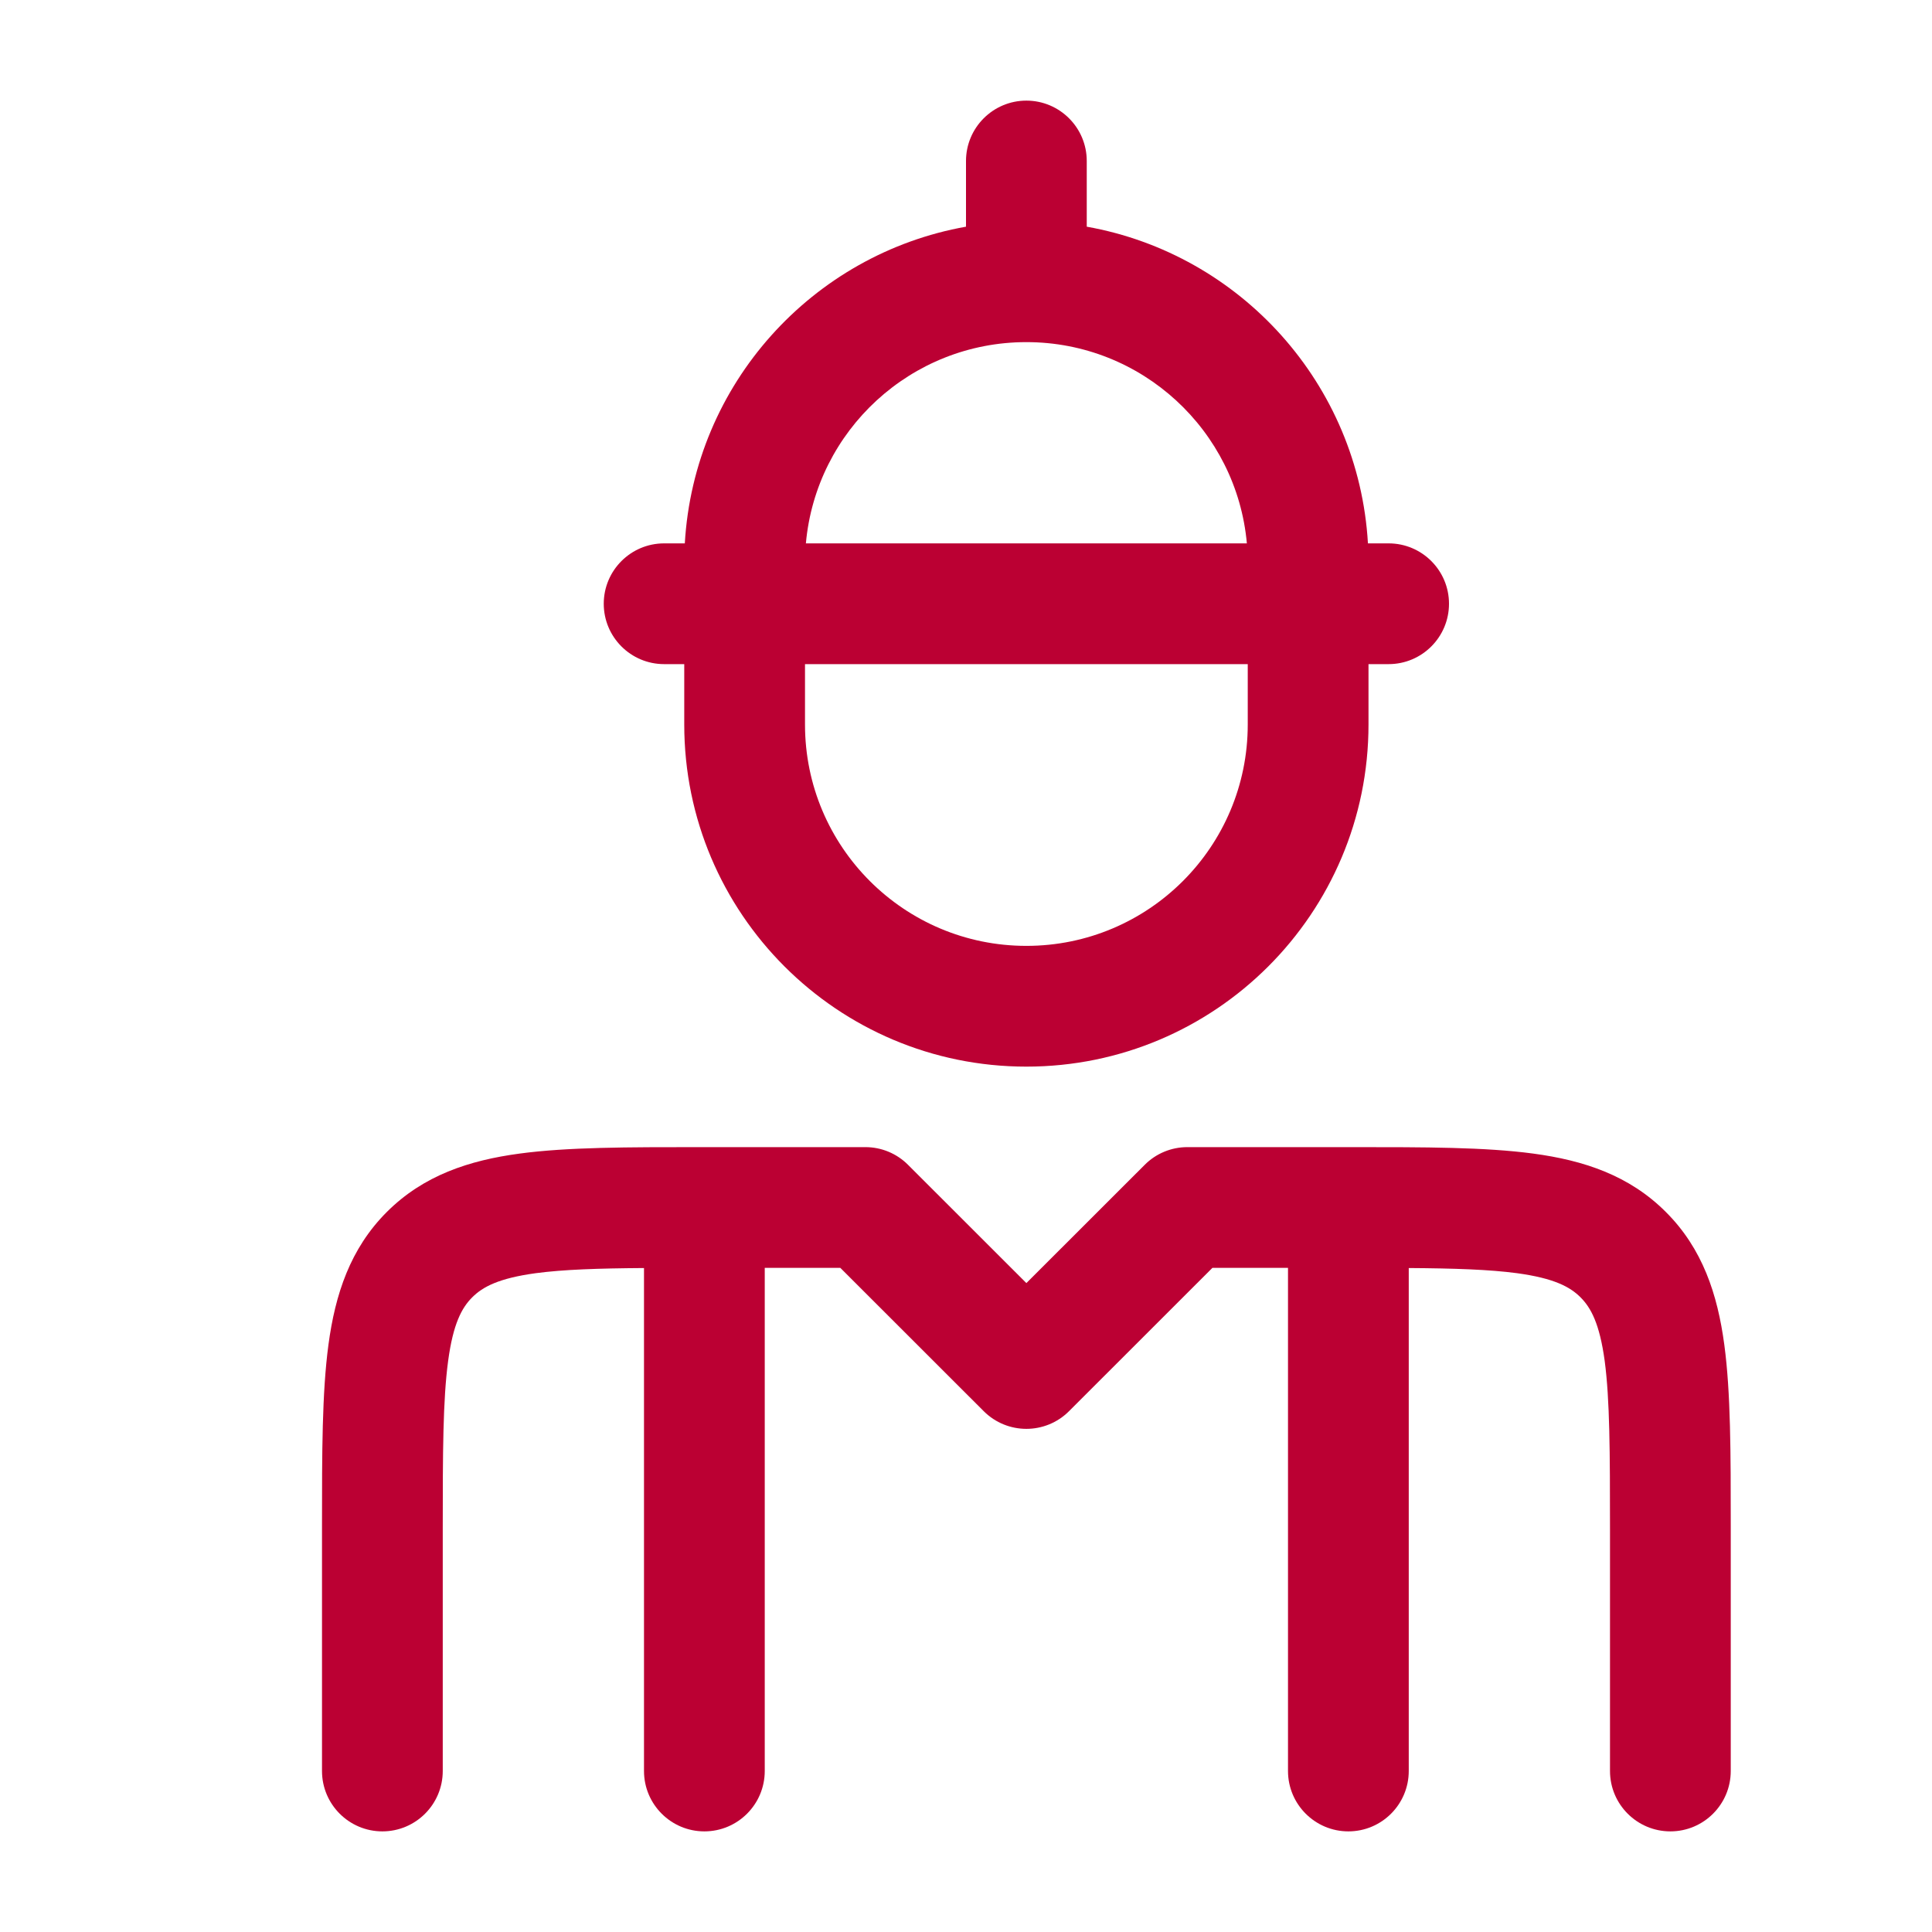 <svg xmlns="http://www.w3.org/2000/svg" viewBox="0 0 24 24" width="24" height="24" color="#bb0033" fill="none">
    <defs />
    <path fill="currentColor" d="M12.75,1.25 C13.164,1.25 13.5,1.586 13.5,2 L13.5,2.816 C15.41,3.156 16.878,4.771 16.993,6.75 L17.25,6.75 C17.664,6.75 18,7.086 18,7.5 C18,7.914 17.664,8.25 17.25,8.25 L17,8.25 L17,9 C17,11.347 15.097,13.25 12.75,13.25 C10.403,13.25 8.5,11.347 8.5,9 L8.5,8.25 L8.25,8.25 C7.836,8.25 7.5,7.914 7.5,7.5 C7.5,7.086 7.836,6.75 8.25,6.75 L8.507,6.75 C8.622,4.771 10.09,3.156 12,2.816 L12,2 C12,1.586 12.336,1.25 12.75,1.25 Z M10.75,14.25 C10.949,14.25 11.14,14.329 11.28,14.47 L12.75,15.939 L14.22,14.47 C14.36,14.329 14.551,14.25 14.75,14.25 L16.805,14.25 C17.702,14.25 18.45,14.25 19.045,14.33 C19.672,14.414 20.239,14.6 20.694,15.056 C21.15,15.511 21.336,16.078 21.42,16.705 C21.5,17.3 21.5,18.049 21.5,18.948 L21.5,22 C21.5,22.414 21.164,22.75 20.75,22.75 C20.336,22.75 20,22.414 20,22 L20,19 C20,18.036 19.998,17.388 19.934,16.905 C19.871,16.444 19.764,16.246 19.634,16.116 C19.504,15.986 19.306,15.879 18.845,15.816 C18.499,15.77 18.069,15.756 17.5,15.752 L17.5,22 C17.5,22.414 17.164,22.75 16.75,22.75 C16.336,22.75 16,22.414 16,22 L16,15.75 L15.061,15.75 L13.28,17.53 C12.987,17.823 12.513,17.823 12.22,17.53 L10.439,15.75 L9.5,15.75 L9.5,22 C9.5,22.414 9.164,22.75 8.75,22.75 C8.336,22.75 8,22.414 8,22 L8,15.752 C7.431,15.756 7.001,15.77 6.655,15.816 C6.194,15.879 5.996,15.986 5.866,16.116 C5.736,16.246 5.629,16.444 5.567,16.905 C5.502,17.388 5.5,18.036 5.5,19 L5.5,22 C5.5,22.414 5.164,22.75 4.75,22.75 C4.336,22.75 4,22.414 4,22 L4,18.948 C4,18.049 4,17.3 4.08,16.705 C4.164,16.078 4.35,15.511 4.805,15.056 C5.261,14.6 5.828,14.414 6.456,14.33 C7.05,14.25 7.798,14.25 8.695,14.25 Z M15.5,8.25 L10,8.25 L10,9 C10,10.519 11.231,11.75 12.75,11.75 C14.269,11.75 15.5,10.519 15.5,9 Z M12.75,4.25 C11.316,4.25 10.137,5.348 10.011,6.75 L15.489,6.75 C15.363,5.348 14.184,4.25 12.75,4.25 Z" />
</svg>